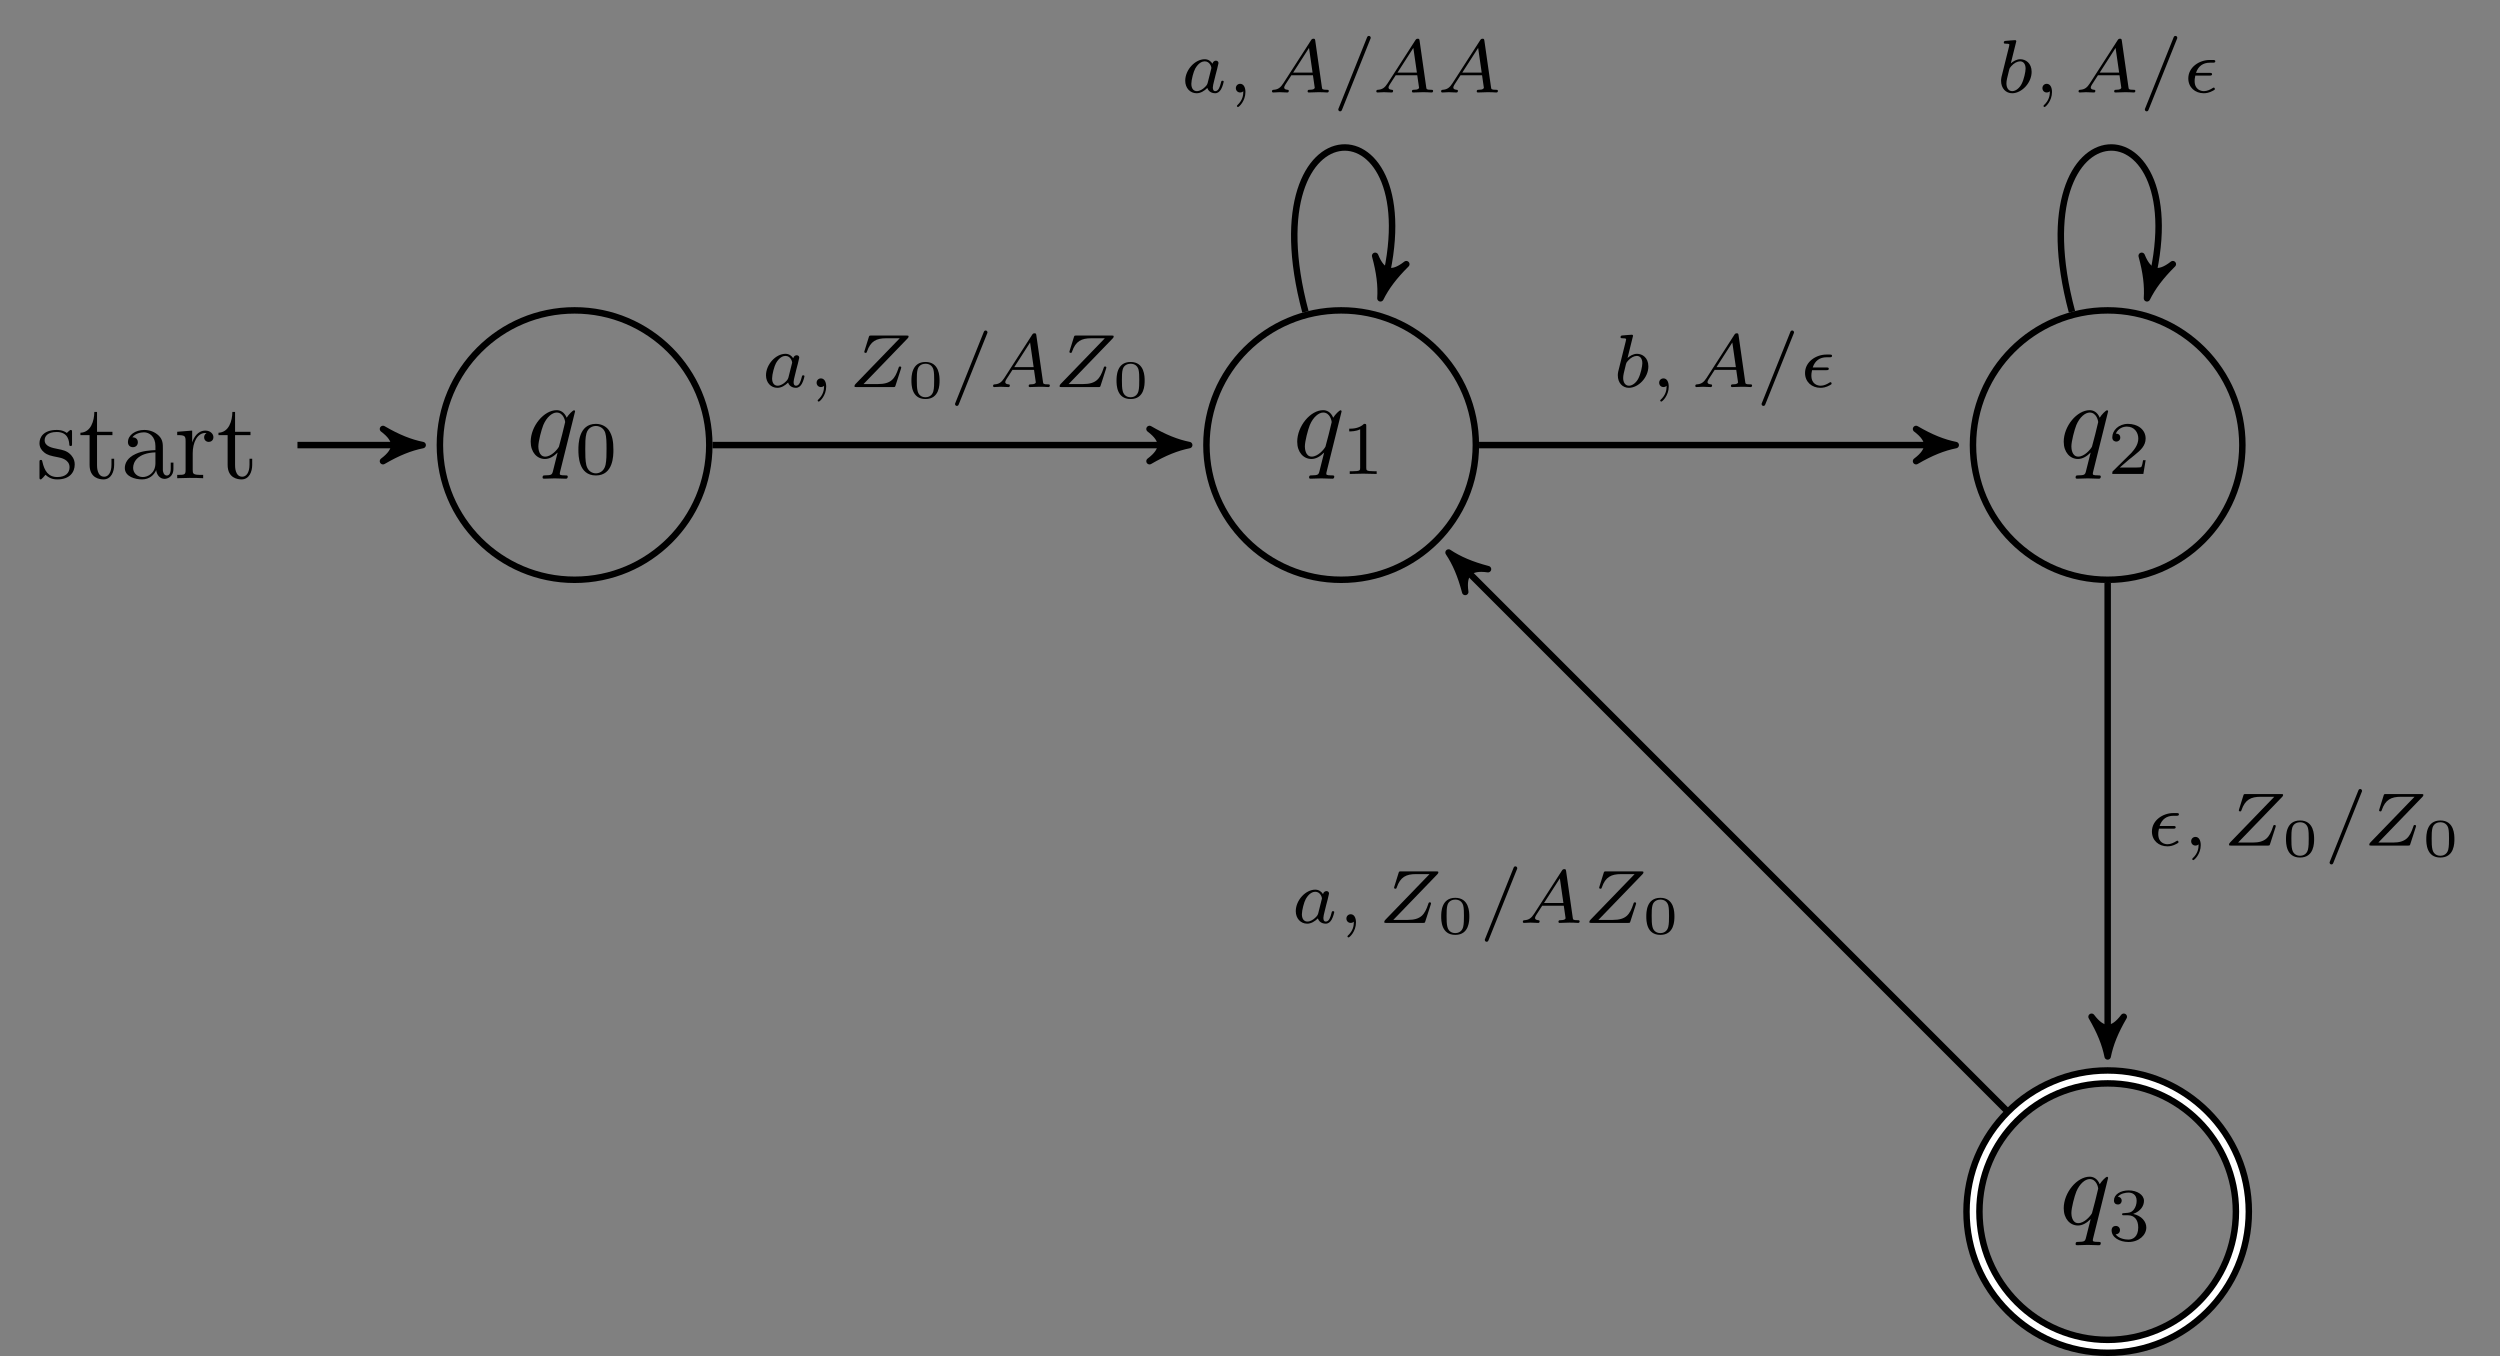 <?xml version="1.0" encoding="UTF-8" standalone="no"?>
<!DOCTYPE svg PUBLIC "-//W3C//DTD SVG 1.1//EN" "http://www.w3.org/Graphics/SVG/1.1/DTD/svg11.dtd">
<svg xmlns="http://www.w3.org/2000/svg" xmlns:xlink="http://www.w3.org/1999/xlink" version="1.1" width="231.128pt" height="125.364pt" viewBox="0 0 231.128 125.364">
<rect x="0" y="0" width="231.128" height="125.364" fill="#808080" stroke="none"/>
<g enable-background="new">
<path transform="matrix(1,0,0,-1,53.122,41.148)" stroke-width=".598" stroke-linecap="butt" stroke-miterlimit="10" stroke-linejoin="miter" fill="none" stroke="#000000" d="M 12.453 0 C 12.453 6.878 6.878 12.453 0 12.453 C -6.878 12.453 -12.453 6.878 -12.453 0 C -12.453 -6.878 -6.878 -12.453 0 -12.453 C 6.878 -12.453 12.453 -6.878 12.453 0 Z M 0 0 "/>
<symbol id="font_0_1">
<path d="M .412 .625 C .412 .629 .409 .635 .402 .635 C .391 .635 .351 .595 .334 .566 C .312 .62 .273 .636 .241 .636 C .123 .636 0 .488 0 .343 C 0 .245 .059 .183 .132 .183 C .175 .183 .214 .207 .25 .243 C .241 .208 .208 .073 .205 .064 C .197 .036 .189 .032 .133 .031 C .12 .031 .11 .031 .11 .011 C .11 .01 .11 0 .123 0 C .155 0 .19 .003 .223 .003 C .257 .003 .293 0 .326 0 C .331 0 .344 0 .344 .02 C .344 .031 .334 .031 .318 .031 C .27 .031 .27 .038 .27 .047 C .27 .054 .272 .06 .274 .069 L .412 .625 M .135 .205 C .075 .205 .071 .282 .071 .299 C .071 .347 .1 .456 .117 .498 C .148 .572 .2 .614 .241 .614 C .306 .614 .32 .533 .32 .526 C .32 .52 .265 .301 .262 .297 C .247 .269 .191 .205 .135 .205 Z "/>
</symbol>
<use xlink:href="#font_0_1" transform="matrix(9.963,0,0,-9.963,49.063,44.257)"/>
<symbol id="font_1_1">
<path d="M .464 .339 C .464 .449 .451 .528 .405 .598 C .374 .644 .312 .684 .232 .684 C 0 .684 0 .411 0 .339 C 0 .267 0 0 .232 0 C .464 0 .464 .267 .464 .339 M .232 .028 C .186 .028 .125 .055 .105 .137 C .091 .196 .091 .278 .091 .352 C .091 .425 .091 .501 .106 .556 C .127 .635 .191 .656 .232 .656 C .286 .656 .338 .623 .356 .565 C .372 .511 .373 .439 .373 .352 C .373 .278 .373 .204 .36 .141 C .34 .05 .272 .028 .232 .028 Z "/>
</symbol>
<use xlink:href="#font_1_1" transform="matrix(6.974,0,0,-6.974,53.474,43.957)"/>
<path transform="matrix(1,0,0,-1,53.122,41.148)" stroke-width=".598" stroke-linecap="butt" stroke-miterlimit="10" stroke-linejoin="miter" fill="none" stroke="#000000" d="M -25.621 0 L -14.964 0 "/>
<path transform="matrix(1,0,0,-1,38.158,41.148)" d="M .917 0 C -.229 .229 -1.375 .687 -2.75 1.489 C -1.375 .458 -1.375 -.458 -2.75 -1.489 C -1.375 -.687 -.229 -.229 .917 0 Z "/>
<path transform="matrix(1,0,0,-1,38.158,41.148)" stroke-width=".598" stroke-linecap="butt" stroke-linejoin="round" fill="none" stroke="#000000" d="M .917 0 C -.229 .229 -1.375 .687 -2.75 1.489 C -1.375 .458 -1.375 -.458 -2.75 -1.489 C -1.375 -.687 -.229 -.229 .917 0 Z "/>
<symbol id="font_2_3">
<path d="M .175 .205 C .197 .201 .279 .185 .279 .113 C .279 .062 .244 .022 .166 .022 C .082 .022 .046 .079 .027 .164 C .024 .177 .023 .181 .013 .181 C 0 .181 0 .174 0 .156 L 0 .024 C 0 .007 0 0 .011 0 C .016 0 .017 .001 .036 .02 C .038 .022 .038 .024 .056 .043 C .1 .001 .145 0 .166 0 C .281 0 .327 .067 .327 .139 C .327 .192 .297 .222 .285 .234 C .252 .266 .213 .274 .171 .282 C .115 .293 .048 .306 .048 .364 C .048 .399 .074 .44 .16 .44 C .27 .44 .275 .35 .277 .319 C .278 .31 .287 .31 .289 .31 C .302 .31 .302 .315 .302 .334 L .302 .435 C .302 .452 .302 .459 .291 .459 C .286 .459 .284 .459 .271 .447 C .268 .443 .258 .434 .254 .431 C .216 .459 .175 .459 .16 .459 C .038 .459 0 .392 0 .336 C 0 .301 .016 .273 .043 .251 C .075 .225 .103 .219 .175 .205 Z "/>
</symbol>
<symbol id="font_2_4">
<path d="M .154 .411 L .297 .411 L .297 .442 L .154 .442 L .154 .626 L .129 .626 C .128 .544 .098 .437 0 .433 L 0 .411 L .085 .411 L .085 .135 C .085 .012 .178 0 .214 0 C .285 0 .313 .071 .313 .135 L .313 .192 L .288 .192 L .288 .137 C .288 .063 .258 .025 .221 .025 C .154 .025 .154 .116 .154 .133 L .154 .411 Z "/>
</symbol>
<symbol id="font_2_1">
<path d="M .291 .087 C .295 .047 .322 .005 .369 .005 C .39 .005 .451 .019 .451 .1 L .451 .156 L .426 .156 L .426 .1 C .426 .042 .401 .036 .39 .036 C .357 .036 .353 .081 .353 .086 L .353 .286 C .353 .328 .353 .367 .317 .404 C .278 .443 .228 .459 .18 .459 C .098 .459 .029 .412 .029 .346 C .029 .316 .049 .299 .075 .299 C .103 .299 .121 .319 .121 .345 C .121 .357 .116 .39 .07 .391 C .097 .426 .146 .437 .178 .437 C .227 .437 .284 .398 .284 .309 L .284 .272 C .233 .269 .163 .266 .1 .236 C .025 .202 0 .15 0 .106 C 0 .025 .097 0 .16 0 C .226 0 .272 .04 .291 .087 M .284 .251 L .284 .151 C .284 .056 .212 .022 .167 .022 C .118 .022 .077 .057 .077 .107 C .077 .162 .119 .245 .284 .251 Z "/>
</symbol>
<symbol id="font_2_2">
<path d="M .139 .332 L .139 .442 L 0 .431 L 0 .4 C .07 .4 .078 .393 .078 .344 L .078 .076 C .078 .031 .067 .031 0 .031 L 0 0 C .039 .001 .086 .003 .114 .003 C .154 .003 .201 .003 .241 0 L .241 .031 L .22 .031 C .146 .031 .144 .042 .144 .078 L .144 .232 C .144 .331 .186 .42 .262 .42 C .269 .42 .271 .42 .273 .419 C .27 .418 .25 .406 .25 .38 C .25 .352 .271 .337 .293 .337 C .311 .337 .336 .349 .336 .381 C .336 .413 .305 .442 .262 .442 C .189 .442 .153 .375 .139 .332 Z "/>
</symbol>
<use xlink:href="#font_2_3" transform="matrix(9.963,0,0,-9.963,3.65,44.322)"/>
<use xlink:href="#font_2_4" transform="matrix(9.963,0,0,-9.963,7.436,44.322)"/>
<use xlink:href="#font_2_1" transform="matrix(9.963,0,0,-9.963,11.54,44.322)"/>
<use xlink:href="#font_2_2" transform="matrix(9.963,0,0,-9.963,16.382,44.212)"/>
<use xlink:href="#font_2_4" transform="matrix(9.963,0,0,-9.963,20.198,44.322)"/>
<path transform="matrix(1,0,0,-1,53.122,41.148)" stroke-width=".598" stroke-linecap="butt" stroke-miterlimit="10" stroke-linejoin="miter" fill="none" stroke="#000000" d="M 83.321 0 C 83.321 6.878 77.745 12.453 70.867 12.453 C 63.989 12.453 58.414 6.878 58.414 0 C 58.414 -6.878 63.989 -12.453 70.867 -12.453 C 77.745 -12.453 83.321 -6.878 83.321 0 Z M 70.867 0 "/>
<use xlink:href="#font_0_1" transform="matrix(9.963,0,0,-9.963,119.929,44.257)"/>
<symbol id="font_1_2">
<path d="M .226 .636 C .226 .663 .224 .664 .196 .664 C .132 .601 .041 .6 0 .6 L 0 .564 C .024 .564 .09 .564 .145 .592 L .145 .082 C .145 .049 .145 .036 .045 .036 L .007 .036 L .007 0 C .025 .001 .148 .004 .185 .004 C .216 .004 .342 .001 .364 0 L .364 .036 L .326 .036 C .226 .036 .226 .049 .226 .082 L .226 .636 Z "/>
</symbol>
<use xlink:href="#font_1_2" transform="matrix(6.974,0,0,-6.974,124.737,43.818)"/>
<path transform="matrix(1,0,0,-1,53.122,41.148)" stroke-width=".598" stroke-linecap="butt" stroke-miterlimit="10" stroke-linejoin="miter" fill="none" stroke="#000000" d="M 154.188 0 C 154.188 6.878 148.612 12.453 141.734 12.453 C 134.856 12.453 129.281 6.878 129.281 0 C 129.281 -6.878 134.856 -12.453 141.734 -12.453 C 148.612 -12.453 154.188 -6.878 154.188 0 Z M 141.734 0 "/>
<use xlink:href="#font_0_1" transform="matrix(9.963,0,0,-9.963,190.794,44.257)"/>
<symbol id="font_1_3">
<path d="M .442 .182 L .408 .182 C .405 .16 .395 .101 .382 .091 C .374 .085 .297 .085 .283 .085 L .099 .085 C .204 .178 .239 .206 .299 .253 C .373 .312 .442 .374 .442 .469 C .442 .59 .336 .664 .208 .664 C .084 .664 0 .577 0 .485 C 0 .434 .043 .429 .053 .429 C .077 .429 .106 .446 .106 .482 C .106 .5 .099 .535 .047 .535 C .078 .606 .146 .628 .193 .628 C .293 .628 .345 .55 .345 .469 C .345 .382 .283 .313 .251 .277 L .01 .039 C 0 .03 0 .028 0 0 L .412 0 L .442 .182 Z "/>
</symbol>
<use xlink:href="#font_1_3" transform="matrix(6.974,0,0,-6.974,195.283,43.818)"/>
<path transform="matrix(1,0,0,-1,53.122,41.148)" stroke-width="1.793" stroke-linecap="butt" stroke-miterlimit="10" stroke-linejoin="miter" fill="none" stroke="#000000" d="M 154.188 -70.867 C 154.188 -63.989 148.612 -58.414 141.734 -58.414 C 134.856 -58.414 129.281 -63.989 129.281 -70.867 C 129.281 -77.745 134.856 -83.321 141.734 -83.321 C 148.612 -83.321 154.188 -77.745 154.188 -70.867 Z M 141.734 -70.867 "/>
<path transform="matrix(1,0,0,-1,53.122,41.148)" stroke-width=".598" stroke-linecap="butt" stroke-miterlimit="10" stroke-linejoin="miter" fill="none" stroke="#ffffff" d="M 154.188 -70.867 C 154.188 -63.989 148.612 -58.414 141.734 -58.414 C 134.856 -58.414 129.281 -63.989 129.281 -70.867 C 129.281 -77.745 134.856 -83.321 141.734 -83.321 C 148.612 -83.321 154.188 -77.745 154.188 -70.867 Z M 141.734 -70.867 "/>
<use xlink:href="#font_0_1" transform="matrix(9.963,0,0,-9.963,190.794,115.123)"/>
<symbol id="font_1_4">
<path d="M .219 .354 C .297 .354 .353 .3 .353 .193 C .353 .069 .281 .032 .223 .032 C .183 .032 .095 .043 .053 .102 C .1 .104 .111 .137 .111 .158 C .111 .19 .087 .213 .056 .213 C .028 .213 0 .196 0 .155 C 0 .061 .104 0 .225 0 C .364 0 .46 .093 .46 .193 C .46 .271 .396 .349 .286 .372 C .391 .41 .429 .485 .429 .546 C .429 .625 .338 .684 .227 .684 C .116 .684 .031 .63 .031 .55 C .031 .516 .053 .497 .083 .497 C .114 .497 .134 .52 .134 .548 C .134 .577 .114 .598 .083 .6 C .118 .644 .187 .655 .224 .655 C .269 .655 .332 .633 .332 .546 C .332 .504 .318 .458 .292 .427 C .259 .389 .231 .387 .181 .384 C .156 .382 .154 .382 .149 .381 C .147 .381 .139 .379 .139 .368 C .139 .354 .148 .354 .165 .354 L .219 .354 Z "/>
</symbol>
<use xlink:href="#font_1_4" transform="matrix(6.974,0,0,-6.974,195.221,114.824)"/>
<path transform="matrix(1,0,0,-1,53.122,41.148)" stroke-width=".598" stroke-linecap="butt" stroke-miterlimit="10" stroke-linejoin="miter" fill="none" stroke="#000000" d="M 12.752 0 L 55.903 0 "/>
<path transform="matrix(1,0,0,-1,109.025,41.148)" d="M .917 0 C -.229 .229 -1.375 .687 -2.75 1.489 C -1.375 .458 -1.375 -.458 -2.75 -1.489 C -1.375 -.687 -.229 -.229 .917 0 Z "/>
<path transform="matrix(1,0,0,-1,109.025,41.148)" stroke-width=".598" stroke-linecap="butt" stroke-linejoin="round" fill="none" stroke="#000000" d="M .917 0 C -.229 .229 -1.375 .687 -2.75 1.489 C -1.375 .458 -1.375 -.458 -2.75 -1.489 C -1.375 -.687 -.229 -.229 .917 0 Z "/>
<symbol id="font_3_6">
<path d="M .361 .392 C .34 .425 .306 .451 .258 .451 C .13 .451 0 .31 0 .166 C 0 .069 .065 0 .151 0 C .205 0 .253 .031 .293 .07 C .312 .01 .37 0 .396 0 C .432 0 .457 .022 .475 .053 C .497 .092 .51 .149 .51 .153 C .51 .166 .497 .166 .494 .166 C .48 .166 .479 .162 .472 .135 C .46 .087 .441 .028 .399 .028 C .373 .028 .366 .05 .366 .077 C .366 .094 .374 .13 .381 .156 C .388 .183 .398 .224 .403 .246 L .423 .322 C .429 .348 .441 .395 .441 .4 C .441 .422 .423 .432 .407 .432 C .39 .432 .367 .42 .361 .392 M .297 .135 C .29 .107 .268 .087 .246 .068 C .237 .06 .197 .028 .154 .028 C .117 .028 .081 .054 .081 .125 C .081 .178 .11 .288 .133 .328 C .179 .408 .23 .423 .258 .423 C .328 .423 .347 .347 .347 .336 C .347 .332 .345 .325 .344 .322 L .297 .135 Z "/>
</symbol>
<symbol id="font_3_2">
<path d="M .099 .209 C .099 .154 .089 .09 .021 .026 C .017 .022 .014 .019 .014 .014 C .014 .007 .022 0 .028 0 C .042 0 .127 .08 .127 .199 C .127 .261 .103 .308 .057 .308 C .024 .308 0 .282 0 .251 C 0 .219 .023 .193 .058 .193 C .082 .193 .098 .209 .099 .209 Z "/>
</symbol>
<symbol id="font_3_5">
<path d="M .703 .644 C .711 .652 .717 .659 .717 .672 C .717 .683 .709 .683 .69 .683 L .223 .683 C .197 .683 .196 .682 .19 .663 L .134 .483 C .13 .471 .13 .47 .13 .467 C .13 .462 .134 .453 .147 .453 C .16 .453 .162 .459 .165 .469 C .213 .61 .291 .647 .42 .647 L .6 .647 L .017 .044 C .01 .037 0 .027 0 .011 C 0 0 .009 0 .027 0 L .511 0 C .537 0 .538 .001 .544 .02 L .616 .243 C .62 .256 .62 .258 .62 .259 C .62 .26 .62 .273 .604 .273 C .591 .273 .589 .269 .582 .247 C .536 .11 .485 .04 .311 .04 L .12 .04 L .703 .644 Z "/>
</symbol>
<use xlink:href="#font_3_6" transform="matrix(6.974,0,0,-6.974,70.817,35.855)"/>
<use xlink:href="#font_3_2" transform="matrix(6.974,0,0,-6.974,75.497,37.131)"/>
<use xlink:href="#font_3_5" transform="matrix(6.974,0,0,-6.974,78.998,35.785)"/>
<symbol id="font_4_1">
<path d="M .522 .342 C .522 .414 .522 .688 .261 .688 C 0 .688 0 .414 0 .342 C 0 .269 0 0 .261 0 C .522 0 .522 .269 .522 .342 M .261 .033 C .224 .033 .14 .046 .115 .147 C .101 .201 .1 .272 .1 .354 C .1 .428 .1 .497 .116 .554 C .141 .638 .218 .655 .261 .655 C .335 .655 .388 .617 .408 .547 C .422 .496 .422 .413 .422 .354 C .422 .286 .422 .205 .407 .145 C .381 .048 .301 .033 .261 .033 Z "/>
</symbol>
<use xlink:href="#font_4_1" transform="matrix(4.981,0,0,-4.981,84.263,36.891)"/>
<symbol id="font_3_3">
<path d="M .424 .956 C .43 .969 .43 .971 .43 .975 C .43 .991 .417 1 .406 1 C .389 1 .384 .988 .379 .975 L .006 .044 C 0 .031 0 .029 0 .025 C 0 .009 .013 0 .024 0 C .041 0 .046 .012 .051 .025 L .424 .956 Z "/>
</symbol>
<symbol id="font_3_4">
<path d="M .149 .12 C .114 .066 .082 .04 .023 .036 C .013 .035 0 .035 0 .015 C 0 .004 .009 0 .014 0 C .04 0 .073 .004 .1 .004 C .132 .004 .173 0 .203 0 C .208 0 .223 0 .223 .022 C .223 .035 .21 .036 .206 .036 C .198 .037 .162 .039 .162 .066 C .162 .078 .172 .095 .177 .104 L .257 .228 L .543 .228 L .567 .062 C .563 .052 .557 .036 .498 .036 C .486 .036 .472 .036 .472 .014 C .472 .01 .475 0 .488 0 C .517 0 .588 .004 .617 .004 C .635 .004 .658 .003 .676 .003 C .694 .002 .715 0 .733 0 C .746 0 .753 .008 .753 .021 C .753 .036 .741 .036 .725 .036 C .667 .036 .665 .044 .662 .068 L .574 .685 C .571 .706 .569 .713 .55 .713 C .531 .713 .525 .704 .516 .69 L .149 .12 M .281 .264 L .491 .591 L .538 .264 L .281 .264 Z "/>
</symbol>
<use xlink:href="#font_3_3" transform="matrix(6.974,0,0,-6.974,88.294,37.528)"/>
<use xlink:href="#font_3_4" transform="matrix(6.974,0,0,-6.974,91.809,35.785)"/>
<use xlink:href="#font_3_5" transform="matrix(6.974,0,0,-6.974,97.96,35.785)"/>
<use xlink:href="#font_4_1" transform="matrix(4.981,0,0,-4.981,103.224,36.891)"/>
<path transform="matrix(1,0,0,-1,53.122,41.148)" stroke-width=".598" stroke-linecap="butt" stroke-miterlimit="10" stroke-linejoin="miter" fill="none" stroke="#000000" d="M 67.567 12.318 C 62.237 32.207 79.497 32.207 74.74 14.454 "/>
<path transform="matrix(-.259,.966,.966,.259,127.862,26.694)" d="M .917 0 C -.229 .229 -1.375 .687 -2.75 1.489 C -1.375 .458 -1.375 -.458 -2.75 -1.489 C -1.375 -.687 -.229 -.229 .917 0 Z "/>
<path transform="matrix(-.259,.966,.966,.259,127.862,26.694)" stroke-width=".598" stroke-linecap="butt" stroke-linejoin="round" fill="none" stroke="#000000" d="M .917 0 C -.229 .229 -1.375 .687 -2.75 1.489 C -1.375 .458 -1.375 -.458 -2.75 -1.489 C -1.375 -.687 -.229 -.229 .917 0 Z "/>
<use xlink:href="#font_3_6" transform="matrix(6.974,0,0,-6.974,109.576,8.621)"/>
<use xlink:href="#font_3_2" transform="matrix(6.974,0,0,-6.974,114.256,9.897)"/>
<use xlink:href="#font_3_4" transform="matrix(6.974,0,0,-6.974,117.596,8.551)"/>
<use xlink:href="#font_3_3" transform="matrix(6.974,0,0,-6.974,123.726,10.294)"/>
<use xlink:href="#font_3_4" transform="matrix(6.974,0,0,-6.974,127.241,8.551)"/>
<use xlink:href="#font_3_4" transform="matrix(6.974,0,0,-6.974,133.232,8.551)"/>
<path transform="matrix(1,0,0,-1,53.122,41.148)" stroke-width=".598" stroke-linecap="butt" stroke-miterlimit="10" stroke-linejoin="miter" fill="none" stroke="#000000" d="M 83.619 0 L 126.77 0 "/>
<path transform="matrix(1,0,0,-1,179.892,41.148)" d="M .917 0 C -.229 .229 -1.375 .687 -2.75 1.489 C -1.375 .458 -1.375 -.458 -2.75 -1.489 C -1.375 -.687 -.229 -.229 .917 0 Z "/>
<path transform="matrix(1,0,0,-1,179.892,41.148)" stroke-width=".598" stroke-linecap="butt" stroke-linejoin="round" fill="none" stroke="#000000" d="M .917 0 C -.229 .229 -1.375 .687 -2.75 1.489 C -1.375 .458 -1.375 -.458 -2.75 -1.489 C -1.375 -.687 -.229 -.229 .917 0 Z "/>
<symbol id="font_3_7">
<path d="M .198 .674 C .199 .676 .202 .689 .202 .69 C .202 .695 .198 .704 .186 .704 C .166 .704 .083 .696 .058 .694 C .05 .693 .036 .692 .036 .671 C .036 .657 .05 .657 .062 .657 C .11 .657 .11 .65 .11 .642 C .11 .635 .1 .595 .094 .572 L .071 .48 C .062 .446 .007 .227 .005 .214 C 0 .19 0 .177 0 .165 C 0 .064 .064 0 .147 0 C .272 0 .405 .136 .405 .284 C .405 .401 .324 .451 .255 .451 C .203 .451 .159 .422 .129 .396 L .198 .674 M .148 .028 C .099 .028 .071 .071 .071 .13 C .071 .167 .08 .201 .108 .314 C .114 .333 .114 .335 .133 .357 C .171 .401 .216 .423 .252 .423 C .291 .423 .325 .394 .325 .326 C .325 .285 .303 .183 .273 .125 C .249 .076 .199 .028 .148 .028 Z "/>
</symbol>
<symbol id="font_3_1">
<path d="M .281 .234 C .296 .234 .315 .234 .315 .253 C .315 .27 .3 .27 .281 .27 L .102 .27 C .132 .361 .197 .405 .285 .405 L .323 .405 C .339 .405 .358 .405 .358 .424 C .358 .441 .344 .441 .325 .441 L .282 .441 C .149 .441 0 .348 0 .196 C 0 .079 .089 0 .205 0 C .235 0 .277 .005 .33 .035 C .35 .046 .352 .049 .352 .055 C .352 .058 .352 .075 .337 .075 C .333 .075 .331 .074 .325 .07 C .29 .047 .248 .028 .207 .028 C .167 .028 .084 .048 .084 .162 C .084 .176 .084 .196 .093 .234 L .281 .234 Z "/>
</symbol>
<use xlink:href="#font_3_7" transform="matrix(6.974,0,0,-6.974,149.569,35.855)"/>
<use xlink:href="#font_3_2" transform="matrix(6.974,0,0,-6.974,153.391,37.131)"/>
<use xlink:href="#font_3_4" transform="matrix(6.974,0,0,-6.974,156.731,35.785)"/>
<use xlink:href="#font_3_3" transform="matrix(6.974,0,0,-6.974,162.861,37.528)"/>
<use xlink:href="#font_3_1" transform="matrix(6.974,0,0,-6.974,166.878,35.855)"/>
<path transform="matrix(1,0,0,-1,53.122,41.148)" stroke-width=".598" stroke-linecap="butt" stroke-miterlimit="10" stroke-linejoin="miter" fill="none" stroke="#000000" d="M 138.434 12.318 C 133.105 32.207 150.364 32.207 145.607 14.454 "/>
<path transform="matrix(-.259,.966,.966,.259,198.729,26.694)" d="M .917 0 C -.229 .229 -1.375 .687 -2.75 1.489 C -1.375 .458 -1.375 -.458 -2.75 -1.489 C -1.375 -.687 -.229 -.229 .917 0 Z "/>
<path transform="matrix(-.259,.966,.966,.259,198.729,26.694)" stroke-width=".598" stroke-linecap="butt" stroke-linejoin="round" fill="none" stroke="#000000" d="M .917 0 C -.229 .229 -1.375 .687 -2.75 1.489 C -1.375 .458 -1.375 -.458 -2.75 -1.489 C -1.375 -.687 -.229 -.229 .917 0 Z "/>
<use xlink:href="#font_3_7" transform="matrix(6.974,0,0,-6.974,185.002,8.621)"/>
<use xlink:href="#font_3_2" transform="matrix(6.974,0,0,-6.974,188.824,9.897)"/>
<use xlink:href="#font_3_4" transform="matrix(6.974,0,0,-6.974,192.164,8.551)"/>
<use xlink:href="#font_3_3" transform="matrix(6.974,0,0,-6.974,198.294,10.294)"/>
<use xlink:href="#font_3_1" transform="matrix(6.974,0,0,-6.974,202.311,8.621)"/>
<path transform="matrix(1,0,0,-1,53.122,41.148)" stroke-width=".598" stroke-linecap="butt" stroke-miterlimit="10" stroke-linejoin="miter" fill="none" stroke="#000000" d="M 141.734 -12.752 L 141.734 -55.604 "/>
<path transform="matrix(0,1,1,0,194.856,96.752)" d="M .917 0 C -.229 .229 -1.375 .687 -2.75 1.489 C -1.375 .458 -1.375 -.458 -2.75 -1.489 C -1.375 -.687 -.229 -.229 .917 0 Z "/>
<path transform="matrix(0,1,1,0,194.856,96.752)" stroke-width=".598" stroke-linecap="butt" stroke-linejoin="round" fill="none" stroke="#000000" d="M .917 0 C -.229 .229 -1.375 .687 -2.75 1.489 C -1.375 .458 -1.375 -.458 -2.75 -1.489 C -1.375 -.687 -.229 -.229 .917 0 Z "/>
<use xlink:href="#font_3_1" transform="matrix(6.974,0,0,-6.974,198.948,78.245)"/>
<use xlink:href="#font_3_2" transform="matrix(6.974,0,0,-6.974,202.575,79.521)"/>
<use xlink:href="#font_3_5" transform="matrix(6.974,0,0,-6.974,206.075,78.175)"/>
<use xlink:href="#font_4_1" transform="matrix(4.981,0,0,-4.981,211.343,79.281)"/>
<use xlink:href="#font_3_3" transform="matrix(6.974,0,0,-6.974,215.375,79.918)"/>
<use xlink:href="#font_3_5" transform="matrix(6.974,0,0,-6.974,219.043,78.175)"/>
<use xlink:href="#font_4_1" transform="matrix(4.981,0,0,-4.981,224.313,79.281)"/>
<path transform="matrix(1,0,0,-1,53.122,41.148)" stroke-width=".598" stroke-linecap="butt" stroke-miterlimit="10" stroke-linejoin="miter" fill="none" stroke="#000000" d="M 132.505 -61.638 L 81.448 -10.581 "/>
<path transform="matrix(-.707,-.707,-.707,.707,134.57,51.729)" d="M .917 0 C -.229 .229 -1.375 .687 -2.75 1.489 C -1.375 .458 -1.375 -.458 -2.75 -1.489 C -1.375 -.687 -.229 -.229 .917 0 Z "/>
<path transform="matrix(-.707,-.707,-.707,.707,134.57,51.729)" stroke-width=".598" stroke-linecap="butt" stroke-linejoin="round" fill="none" stroke="#000000" d="M .917 0 C -.229 .229 -1.375 .687 -2.75 1.489 C -1.375 .458 -1.375 -.458 -2.75 -1.489 C -1.375 -.687 -.229 -.229 .917 0 Z "/>
<use xlink:href="#font_3_6" transform="matrix(6.974,0,0,-6.974,119.796,85.395)"/>
<use xlink:href="#font_3_2" transform="matrix(6.974,0,0,-6.974,124.476,86.671)"/>
<use xlink:href="#font_3_5" transform="matrix(6.974,0,0,-6.974,127.977,85.325)"/>
<use xlink:href="#font_4_1" transform="matrix(4.981,0,0,-4.981,133.241,86.431)"/>
<use xlink:href="#font_3_3" transform="matrix(6.974,0,0,-6.974,137.272,87.068)"/>
<use xlink:href="#font_3_4" transform="matrix(6.974,0,0,-6.974,140.787,85.325)"/>
<use xlink:href="#font_3_5" transform="matrix(6.974,0,0,-6.974,146.938,85.325)"/>
<use xlink:href="#font_4_1" transform="matrix(4.981,0,0,-4.981,152.202,86.431)"/>
</g>
</svg>
